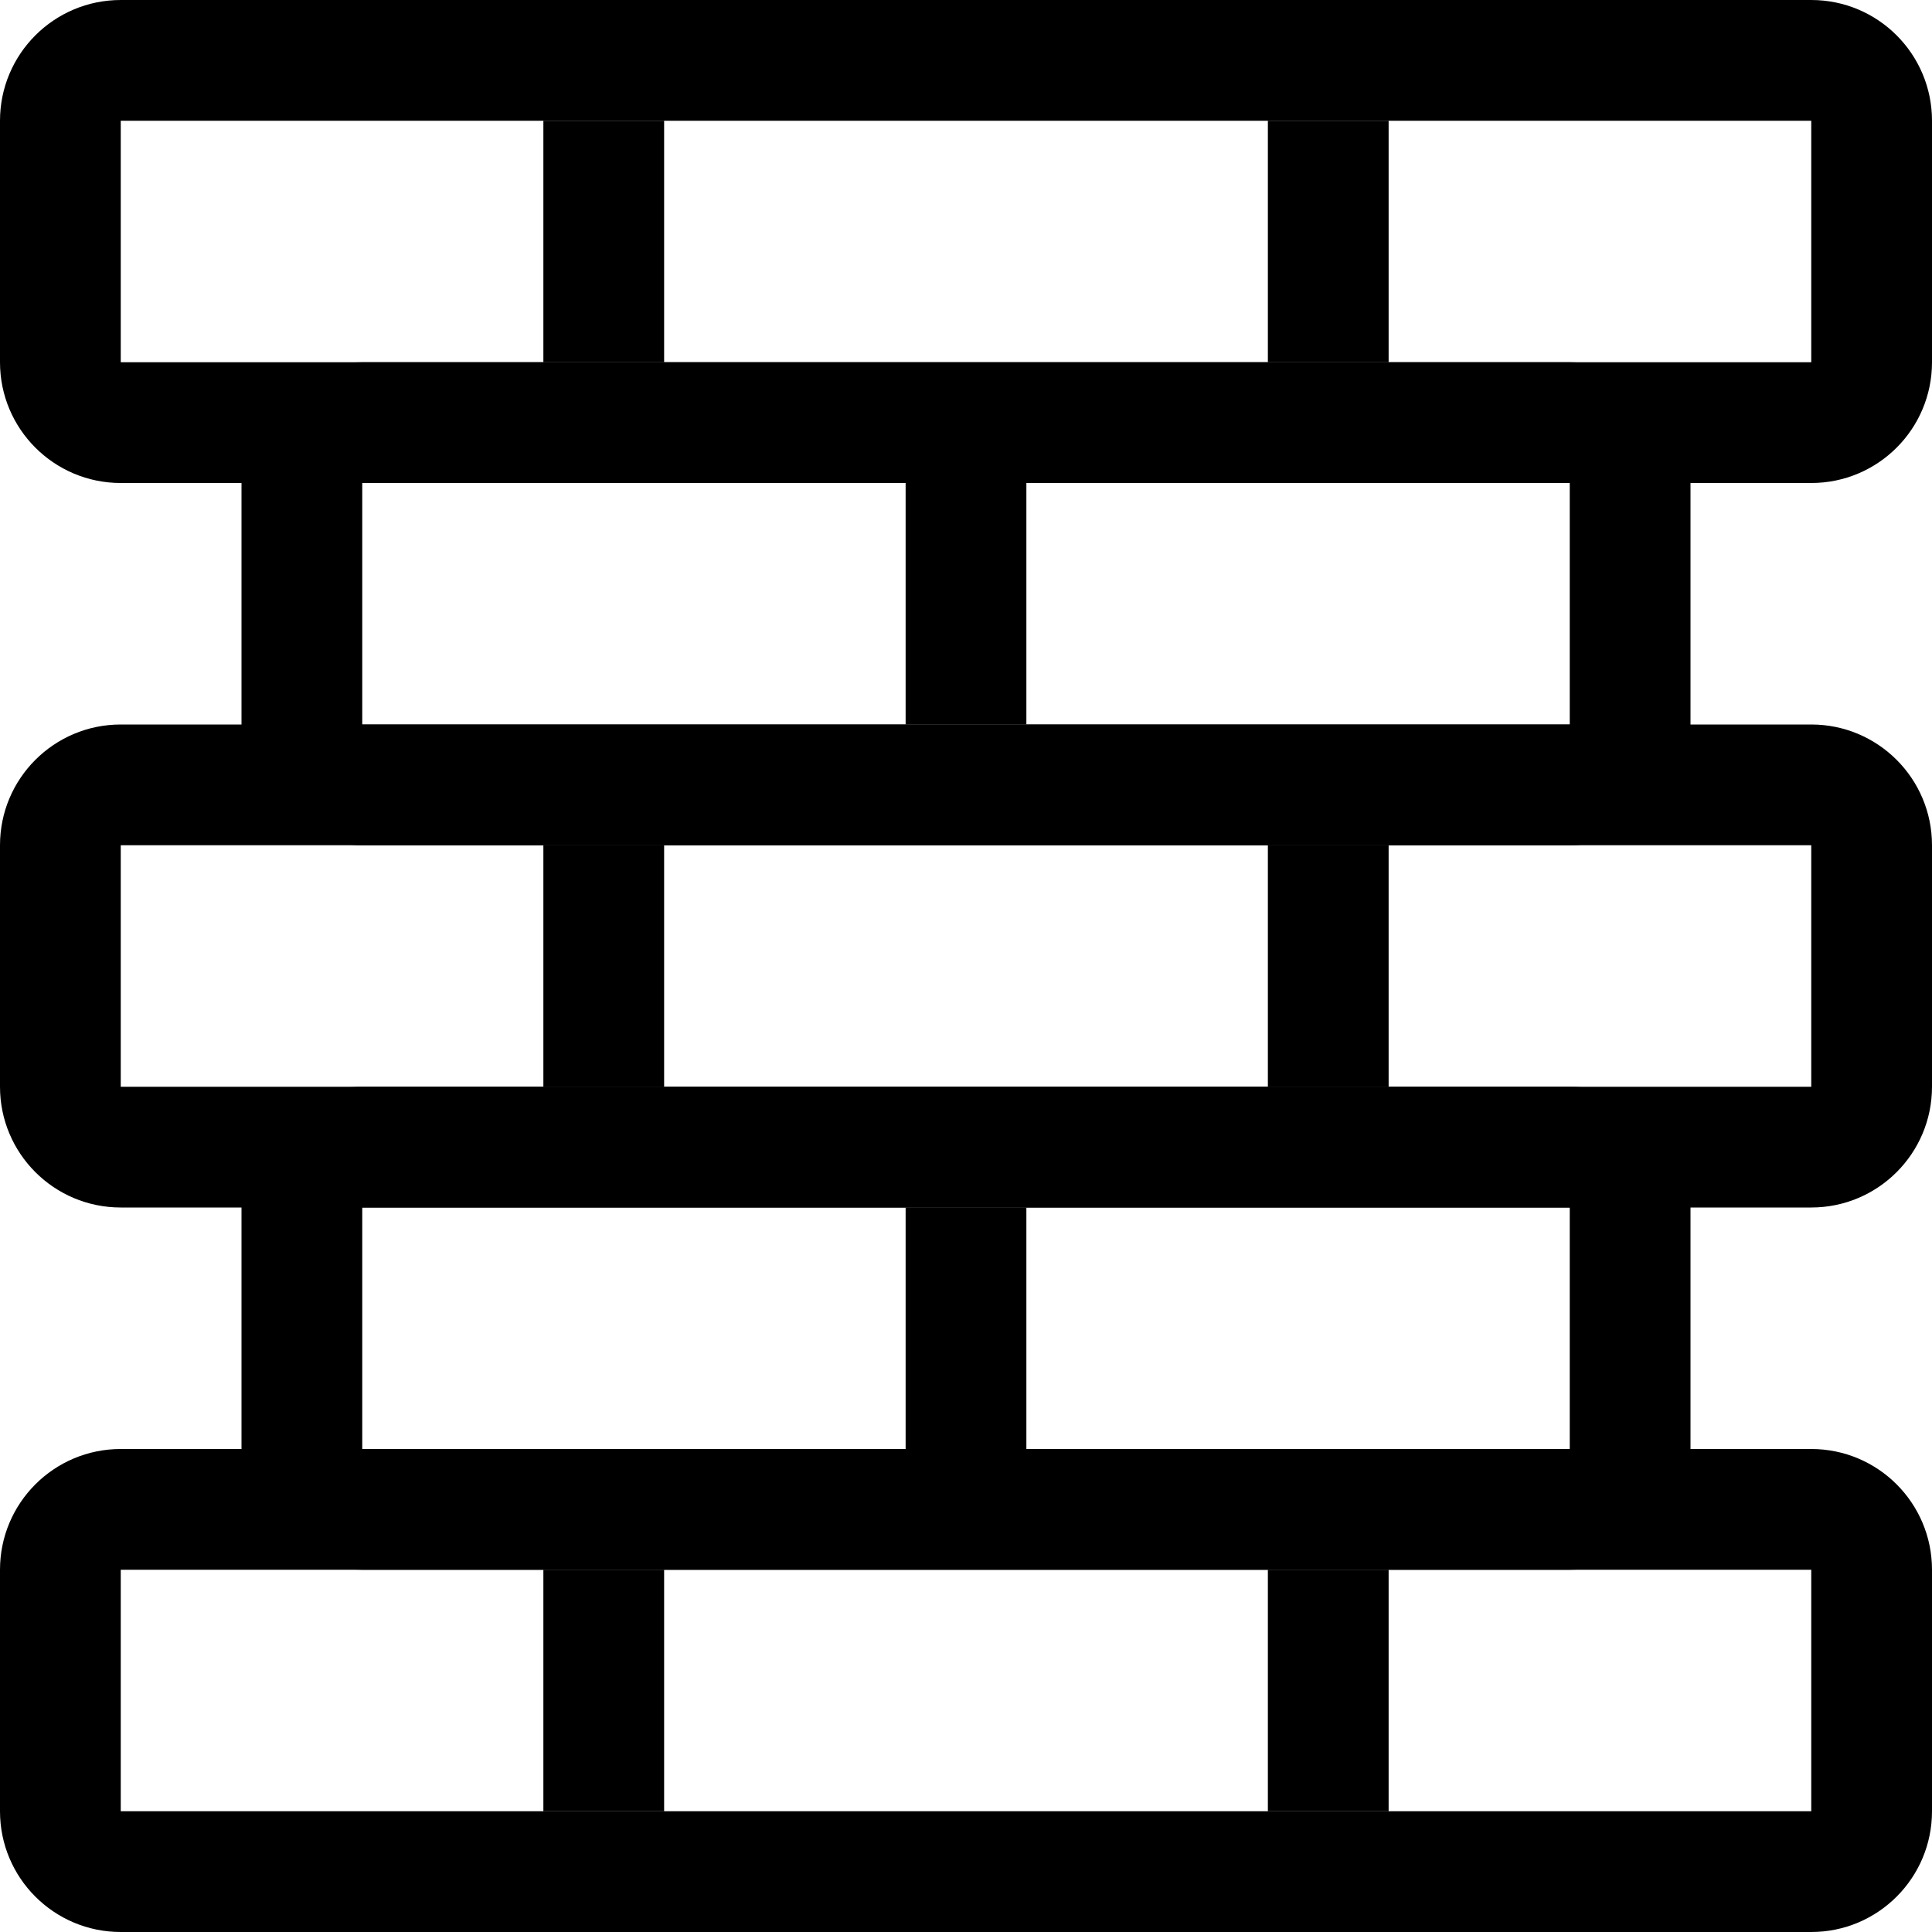 <!-- Generated by IcoMoon.io -->
<svg version="1.1" xmlns="http://www.w3.org/2000/svg" width="32" height="32" viewBox="0 0 32 32">
<title>bricks</title>
<path d="M30 26v4h-28v-4h28zM2 24c-1.105 0-2 0.895-2 2v0 4c0 1.105 0.895 2 2 2v0h28c1.105 0 2-0.895 2-2v0-4c0-1.105-0.895-2-2-2v0h-28zM30 14v4h-28v-4h28zM2 12c-1.105 0-2 0.895-2 2v0 4c0 1.105 0.895 2 2 2v0h28c1.105 0 2-0.895 2-2v0-4c0-1.105-0.895-2-2-2v0h-28z"></path>
<path d="M26 20v4h-20v-4h20zM6 18c-1.105 0-2 0.895-2 2v0 4c0 1.105 0.895 2 2 2v0h20c1.105 0 2-0.895 2-2v0-4c0-1.105-0.895-2-2-2v0h-20zM26 8v4h-20v-4h20zM6 6c-1.105 0-2 0.895-2 2v0 4c0 1.105 0.895 2 2 2v0h20c1.105 0 2-0.895 2-2v0-4c0-1.105-0.895-2-2-2v0h-20z"></path>
<path d="M30 2v4h-28v-4h28zM2 0c-1.105 0-2 0.895-2 2v0 4c0 1.105 0.895 2 2 2v0h28c1.105 0 2-0.895 2-2v0-4c0-1.105-0.895-2-2-2v0h-28z"></path>
<path d="M11 2v4h-2v-4h2zM23 2v4h-2v-4h2zM15 12v-4h2v4h-2zM11 14v4h-2v-4h2zM23 14v4h-2v-4h2zM15 24v-4h2v4h-2zM9 30v-4h2v4h-2zM21 30v-4h2v4h-2z"></path>
</svg>
